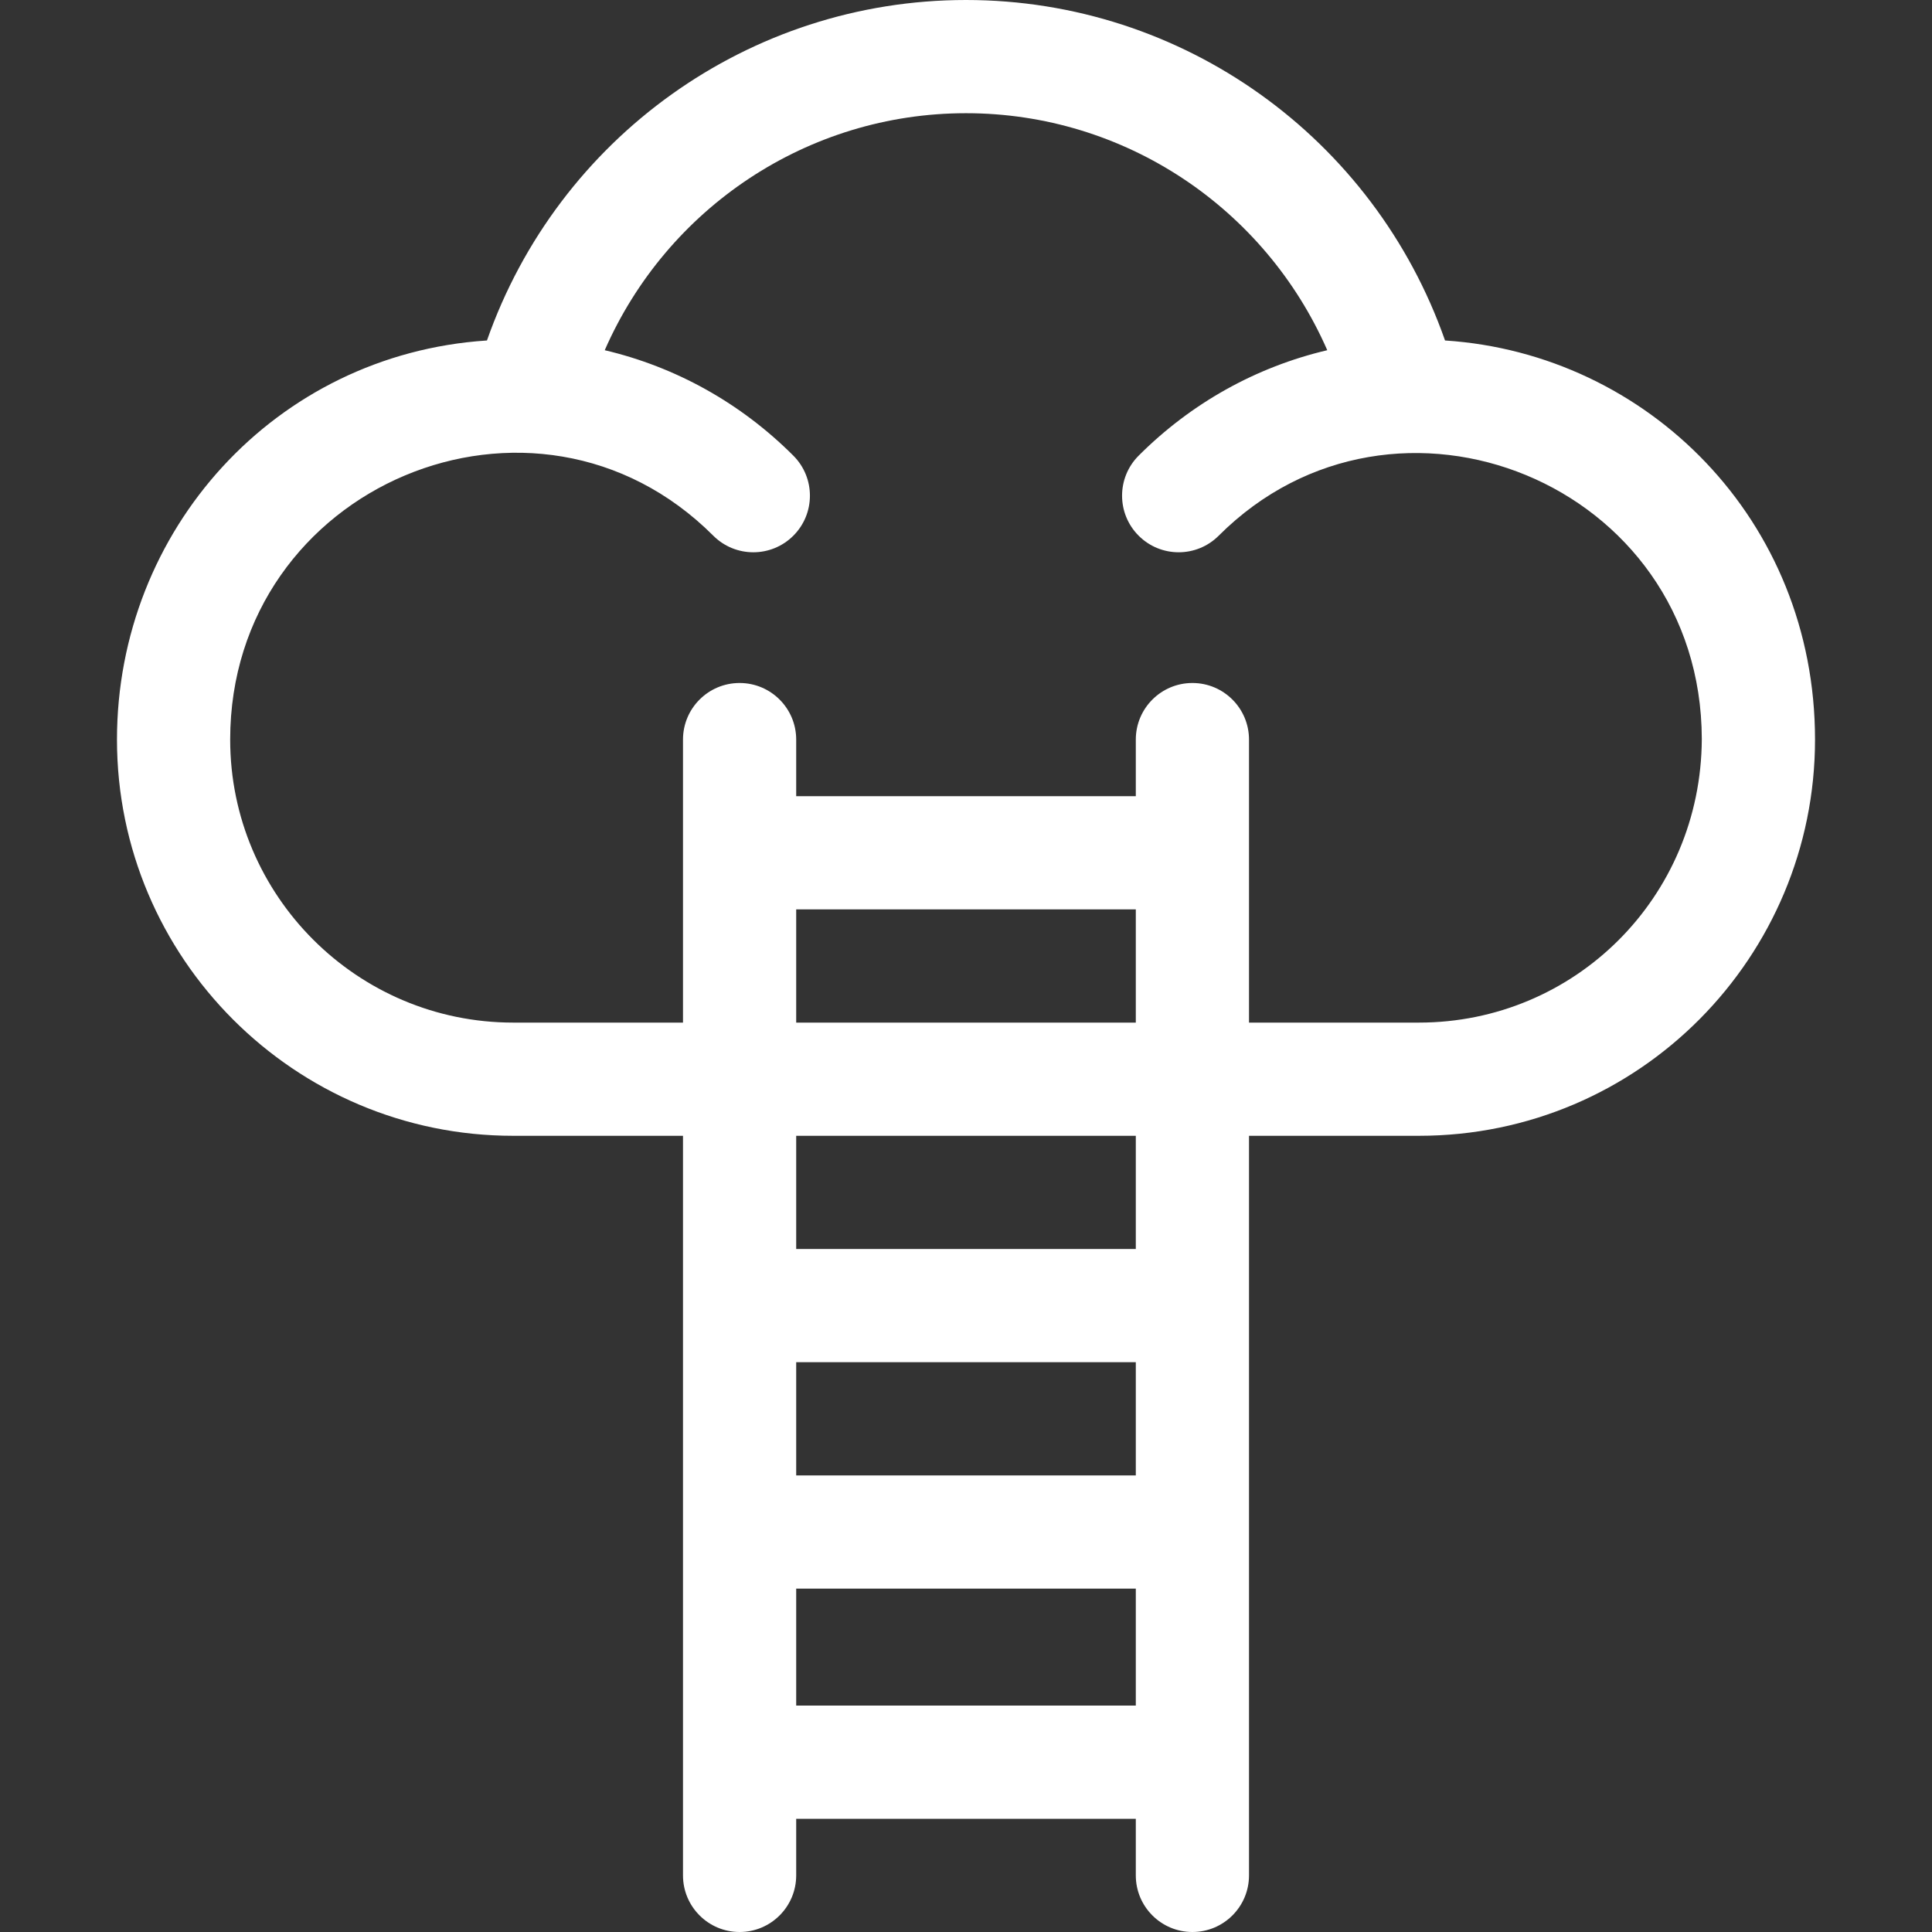 <?xml version="1.0" encoding="iso-8859-1"?>
<!-- Generator: Adobe Illustrator 19.0.0, SVG Export Plug-In . SVG Version: 6.00 Build 0)  -->
<svg xmlns="http://www.w3.org/2000/svg" xmlns:xlink="http://www.w3.org/1999/xlink" version="1.1" id="Capa_1" x="0px" y="0px" viewBox="0 0 512 512" style="enable-background:new 0 0 512 512;" xml:space="preserve" width="512px" height="512px">
<rect x="0" y="0" width="512" height="512" fill="#333333" stroke="none"/>
<g>
	<g>
		<path d="M383.082,90.24c-0.044-0.003-0.087-0.007-0.131-0.01C364.117,36.545,313.503,0,256,0S147.883,36.545,129.049,90.23    c-0.044,0.003-0.087,0.007-0.131,0.01C72.952,93.943,31,140.513,31,196c0,57.897,47.103,105,105,105h45v196    c0,8.284,6.716,15,15,15s15-6.716,15-15v-15h90v15c0,8.284,6.716,15,15,15s15-6.716,15-15V301h45c58.608,0,105-47.594,105-105    C481,137.732,436.542,93.777,383.082,90.24z M301,452h-90v-31h90V452z M301,391h-90v-30h90V391z M301,331h-90v-30h90V331z     M301,271h-90v-30h90V271z M376,271h-45v-75c0-8.284-6.716-15-15-15s-15,6.716-15,15v15h-90v-15c0-8.284-6.716-15-15-15    s-15,6.716-15,15v75h-45c-41.355,0-75-33.645-75-75c0-67.365,80.794-101.273,128.033-54.033c5.857,5.858,15.354,5.858,21.213,0    c5.858-5.858,5.858-15.355,0-21.213c-13.98-13.98-31.209-23.525-49.983-27.945C176.755,55.118,214.014,30,256,30    c41.986,0,79.245,25.118,95.737,62.809c-18.774,4.42-36.004,13.965-49.983,27.945c-5.858,5.858-5.858,15.355,0,21.213    c5.857,5.858,15.355,5.858,21.213,0c46.735-46.735,127.889-14,128.029,53.872C450.82,237.844,417.288,271,376,271z" fill="#FFFFFF"/>
	</g>
</g>
<g>
</g>
<g>
</g>
<g>
</g>
<g>
</g>
<g>
</g>
<g>
</g>
<g>
</g>
<g>
</g>
<g>
</g>
<g>
</g>
<g>
</g>
<g>
</g>
<g>
</g>
<g>
</g>
<g>
</g>
</svg>
